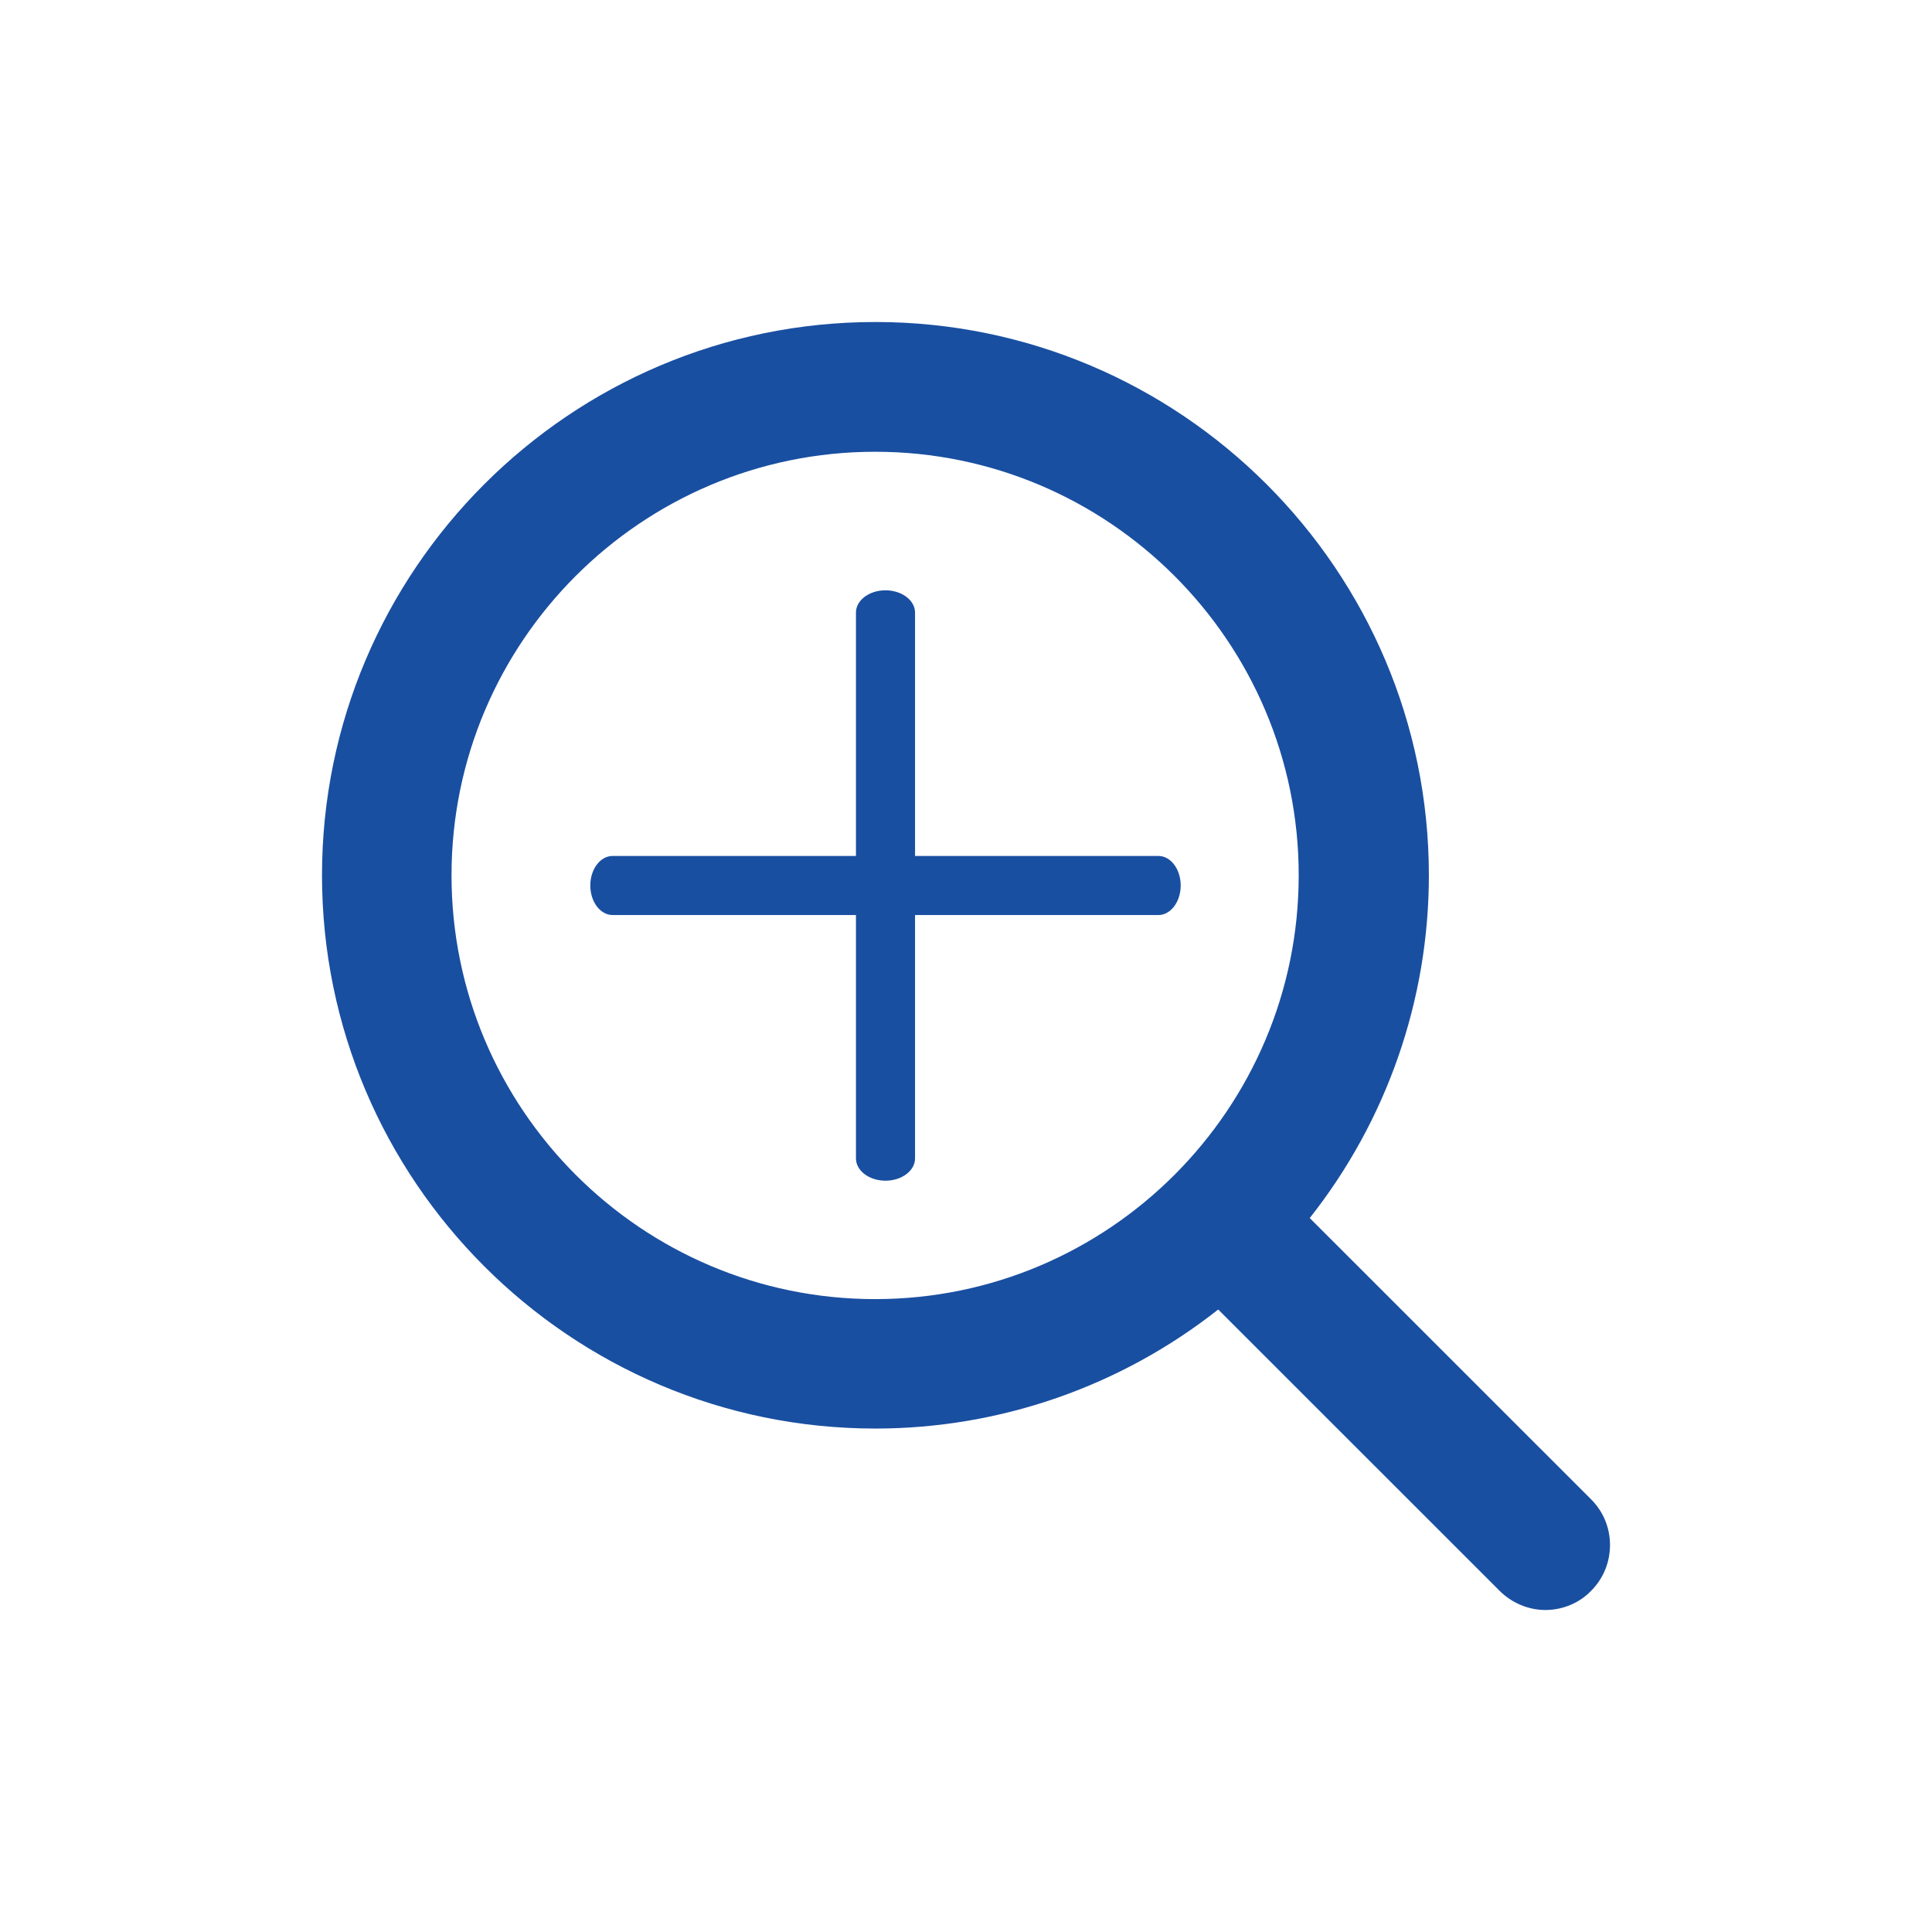 <svg width="24" height="24" viewBox="0 0 24 24" fill="none" xmlns="http://www.w3.org/2000/svg">
<path fill-rule="evenodd" clip-rule="evenodd" d="M10.871 5.612C7.969 5.612 5.609 7.972 5.609 10.873C5.609 13.776 7.969 16.138 10.871 16.138C13.773 16.138 16.133 13.776 16.133 10.873C16.133 7.972 13.773 5.612 10.871 5.612ZM19.197 20C18.987 20 18.78 19.913 18.629 19.762L15.133 16.267C13.922 17.223 12.422 17.746 10.874 17.746C7.084 17.746 4 14.663 4 10.873C4 7.083 7.084 4 10.874 4C14.665 4 17.75 7.083 17.75 10.873C17.75 12.421 17.227 13.92 16.27 15.131L19.765 18.625C19.916 18.776 20 18.977 20 19.192C20 19.409 19.917 19.61 19.765 19.762C19.622 19.912 19.413 20 19.197 20Z" fill="#194FA1"/>
<path d="M11 7.333C11.202 7.333 11.367 7.457 11.367 7.61V10.633H14.39C14.543 10.633 14.667 10.797 14.667 11C14.667 11.202 14.543 11.367 14.39 11.367H11.367V14.39C11.367 14.543 11.202 14.667 11 14.667C10.797 14.667 10.633 14.543 10.633 14.39V11.367H7.61C7.457 11.367 7.333 11.202 7.333 11C7.333 10.797 7.457 10.633 7.61 10.633H10.633V7.61C10.633 7.457 10.797 7.333 11 7.333Z" fill="#194FA1"/>
</svg>
